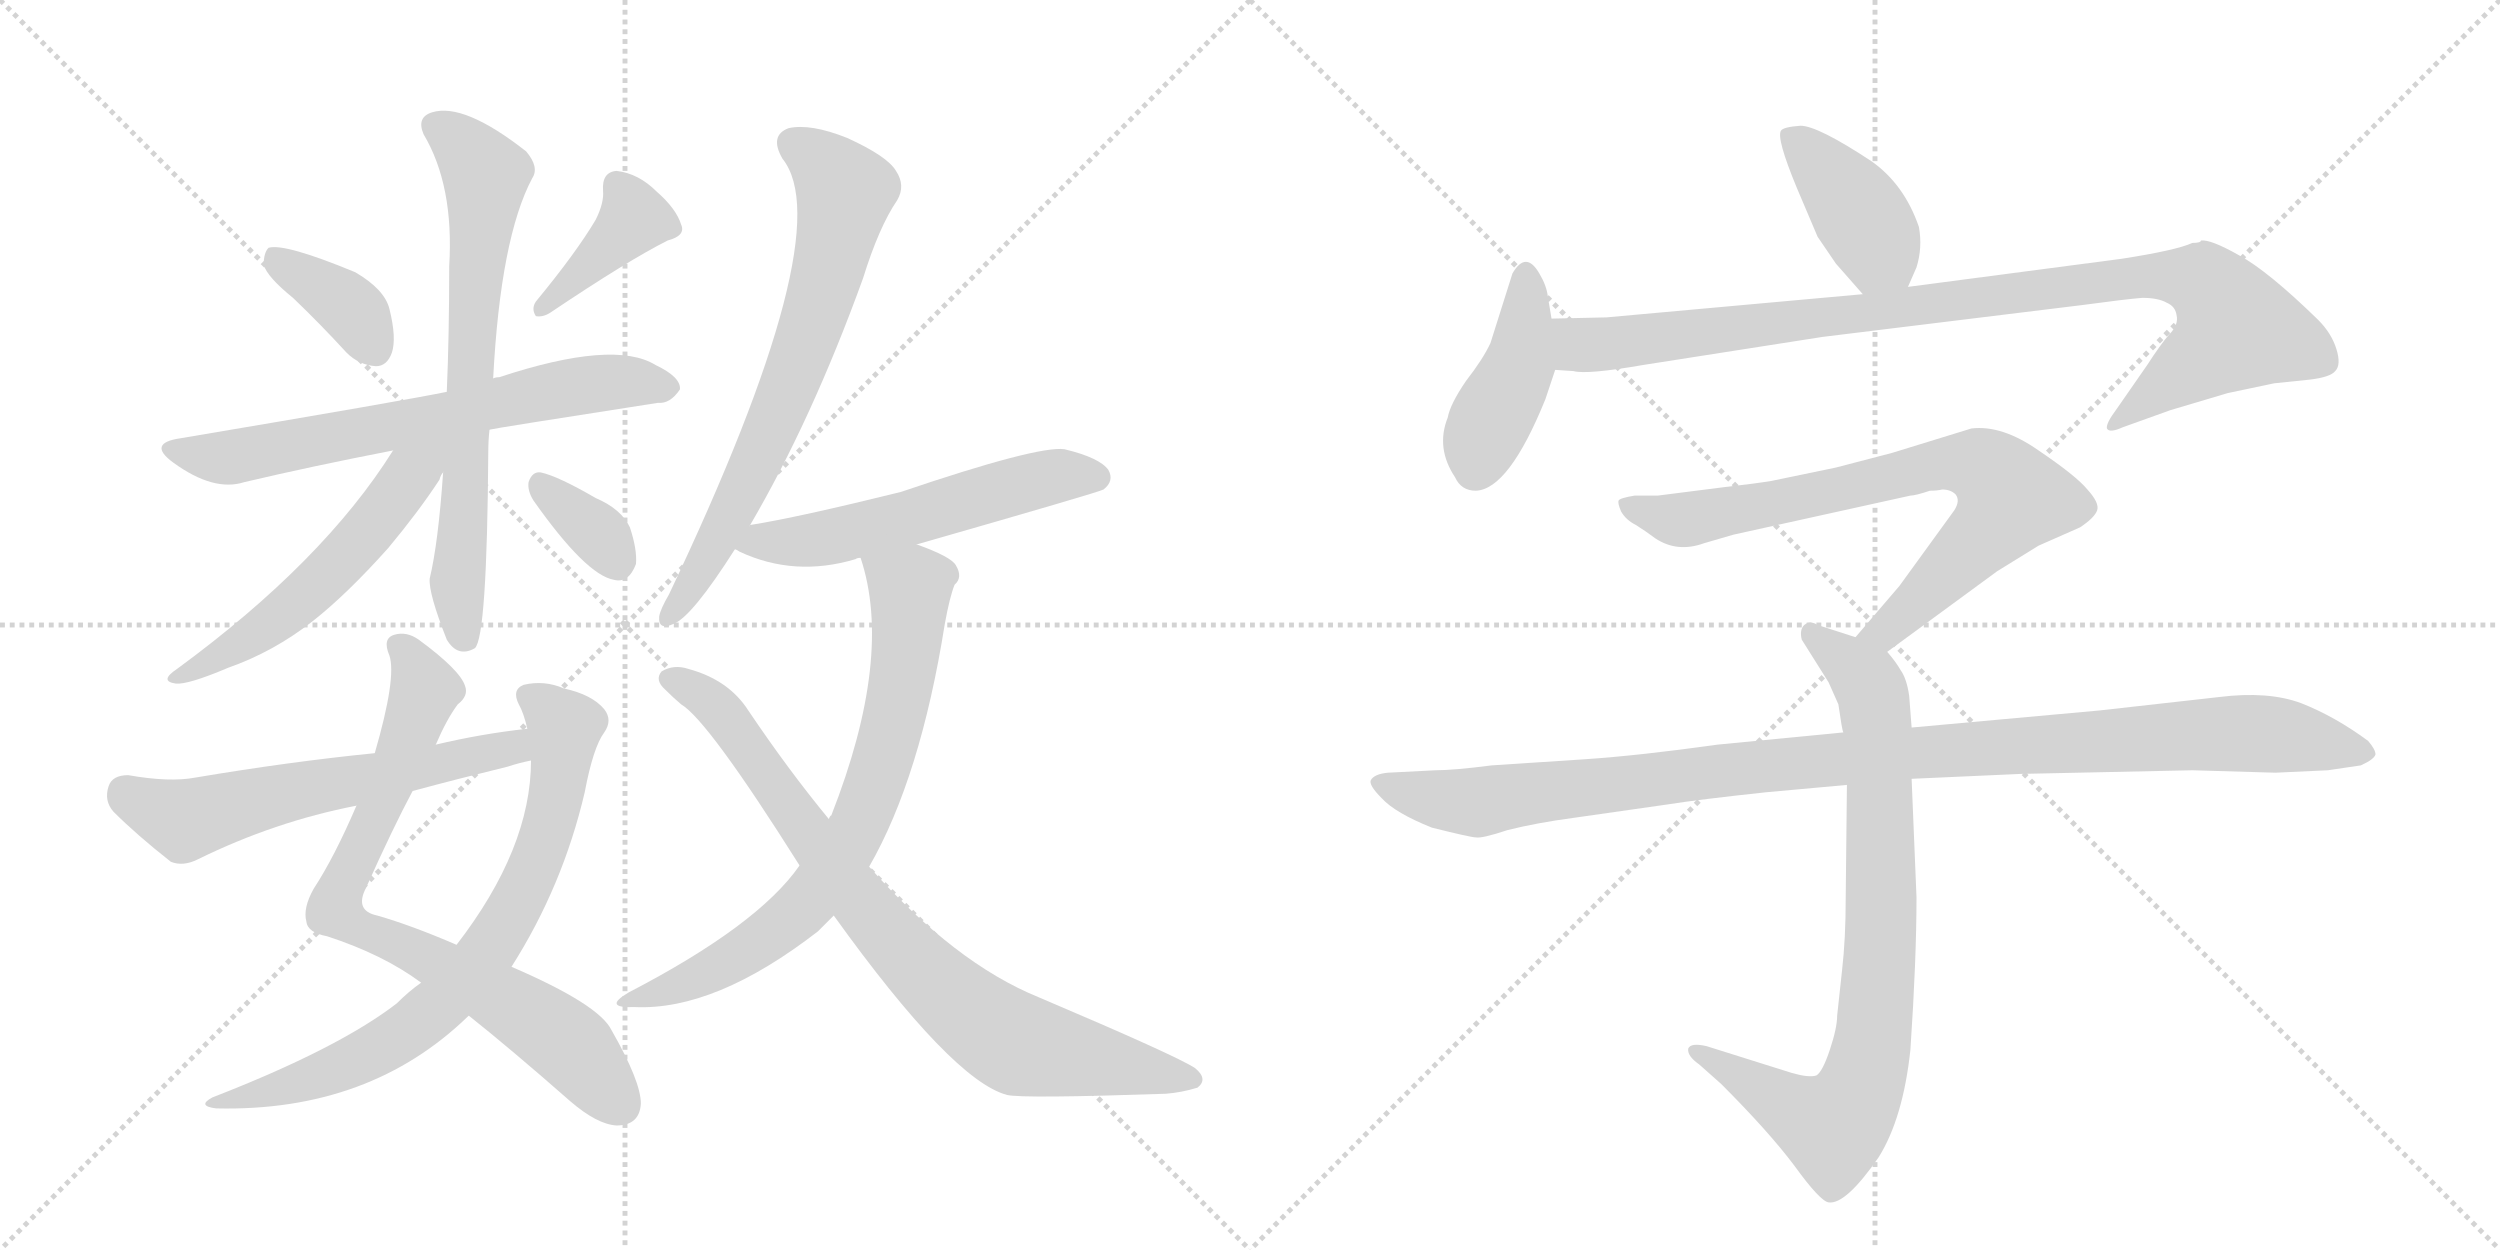 <svg version="1.1" viewBox="0 0 2048 1024" xmlns="http://www.w3.org/2000/svg">
  <g stroke="lightgray" stroke-dasharray="1,1" stroke-width="1" transform="scale(4, 4)">
    <line x1="0" y1="0" x2="256" y2="256"></line>
    <line x1="256" y1="0" x2="0" y2="256"></line>
    <line x1="128" y1="0" x2="128" y2="256"></line>
    <line x1="0" y1="128" x2="256" y2="128"></line>
    <line x1="256" y1="0" x2="512" y2="256"></line>
    <line x1="512" y1="0" x2="256" y2="256"></line>
    <line x1="384" y1="0" x2="384" y2="256"></line>
    <line x1="256" y1="128" x2="512" y2="128"></line>
  </g>
<g transform="scale(1, -1) translate(0, -850)">
   <style type="text/css">
    @keyframes keyframes0 {
      from {
       stroke: black;
       stroke-dashoffset: 370;
       stroke-width: 128;
       }
       55% {
       animation-timing-function: step-end;
       stroke: black;
       stroke-dashoffset: 0;
       stroke-width: 128;
       }
       to {
       stroke: black;
       stroke-width: 1024;
       }
       }
       #make-me-a-hanzi-animation-0 {
         animation: keyframes0 0.551s both;
         animation-delay: 0s;
         animation-timing-function: linear;
       }
    @keyframes keyframes1 {
      from {
       stroke: black;
       stroke-dashoffset: 391;
       stroke-width: 128;
       }
       56% {
       animation-timing-function: step-end;
       stroke: black;
       stroke-dashoffset: 0;
       stroke-width: 128;
       }
       to {
       stroke: black;
       stroke-width: 1024;
       }
       }
       #make-me-a-hanzi-animation-1 {
         animation: keyframes1 0.568s both;
         animation-delay: 0.551s;
         animation-timing-function: linear;
       }
    @keyframes keyframes2 {
      from {
       stroke: black;
       stroke-dashoffset: 667;
       stroke-width: 128;
       }
       68% {
       animation-timing-function: step-end;
       stroke: black;
       stroke-dashoffset: 0;
       stroke-width: 128;
       }
       to {
       stroke: black;
       stroke-width: 1024;
       }
       }
       #make-me-a-hanzi-animation-2 {
         animation: keyframes2 0.793s both;
         animation-delay: 1.119s;
         animation-timing-function: linear;
       }
    @keyframes keyframes3 {
      from {
       stroke: black;
       stroke-dashoffset: 697;
       stroke-width: 128;
       }
       69% {
       animation-timing-function: step-end;
       stroke: black;
       stroke-dashoffset: 0;
       stroke-width: 128;
       }
       to {
       stroke: black;
       stroke-width: 1024;
       }
       }
       #make-me-a-hanzi-animation-3 {
         animation: keyframes3 0.817s both;
         animation-delay: 1.912s;
         animation-timing-function: linear;
       }
    @keyframes keyframes4 {
      from {
       stroke: black;
       stroke-dashoffset: 541;
       stroke-width: 128;
       }
       64% {
       animation-timing-function: step-end;
       stroke: black;
       stroke-dashoffset: 0;
       stroke-width: 128;
       }
       to {
       stroke: black;
       stroke-width: 1024;
       }
       }
       #make-me-a-hanzi-animation-4 {
         animation: keyframes4 0.69s both;
         animation-delay: 2.729s;
         animation-timing-function: linear;
       }
    @keyframes keyframes5 {
      from {
       stroke: black;
       stroke-dashoffset: 344;
       stroke-width: 128;
       }
       53% {
       animation-timing-function: step-end;
       stroke: black;
       stroke-dashoffset: 0;
       stroke-width: 128;
       }
       to {
       stroke: black;
       stroke-width: 1024;
       }
       }
       #make-me-a-hanzi-animation-5 {
         animation: keyframes5 0.53s both;
         animation-delay: 3.42s;
         animation-timing-function: linear;
       }
    @keyframes keyframes6 {
      from {
       stroke: black;
       stroke-dashoffset: 779;
       stroke-width: 128;
       }
       72% {
       animation-timing-function: step-end;
       stroke: black;
       stroke-dashoffset: 0;
       stroke-width: 128;
       }
       to {
       stroke: black;
       stroke-width: 1024;
       }
       }
       #make-me-a-hanzi-animation-6 {
         animation: keyframes6 0.884s both;
         animation-delay: 3.95s;
         animation-timing-function: linear;
       }
    @keyframes keyframes7 {
      from {
       stroke: black;
       stroke-dashoffset: 746;
       stroke-width: 128;
       }
       71% {
       animation-timing-function: step-end;
       stroke: black;
       stroke-dashoffset: 0;
       stroke-width: 128;
       }
       to {
       stroke: black;
       stroke-width: 1024;
       }
       }
       #make-me-a-hanzi-animation-7 {
         animation: keyframes7 0.857s both;
         animation-delay: 4.833s;
         animation-timing-function: linear;
       }
    @keyframes keyframes8 {
      from {
       stroke: black;
       stroke-dashoffset: 594;
       stroke-width: 128;
       }
       66% {
       animation-timing-function: step-end;
       stroke: black;
       stroke-dashoffset: 0;
       stroke-width: 128;
       }
       to {
       stroke: black;
       stroke-width: 1024;
       }
       }
       #make-me-a-hanzi-animation-8 {
         animation: keyframes8 0.733s both;
         animation-delay: 5.691s;
         animation-timing-function: linear;
       }
    @keyframes keyframes9 {
      from {
       stroke: black;
       stroke-dashoffset: 691;
       stroke-width: 128;
       }
       69% {
       animation-timing-function: step-end;
       stroke: black;
       stroke-dashoffset: 0;
       stroke-width: 128;
       }
       to {
       stroke: black;
       stroke-width: 1024;
       }
       }
       #make-me-a-hanzi-animation-9 {
         animation: keyframes9 0.812s both;
         animation-delay: 6.424s;
         animation-timing-function: linear;
       }
    @keyframes keyframes10 {
      from {
       stroke: black;
       stroke-dashoffset: 556;
       stroke-width: 128;
       }
       64% {
       animation-timing-function: step-end;
       stroke: black;
       stroke-dashoffset: 0;
       stroke-width: 128;
       }
       to {
       stroke: black;
       stroke-width: 1024;
       }
       }
       #make-me-a-hanzi-animation-10 {
         animation: keyframes10 0.702s both;
         animation-delay: 7.236s;
         animation-timing-function: linear;
       }
    @keyframes keyframes11 {
      from {
       stroke: black;
       stroke-dashoffset: 726;
       stroke-width: 128;
       }
       70% {
       animation-timing-function: step-end;
       stroke: black;
       stroke-dashoffset: 0;
       stroke-width: 128;
       }
       to {
       stroke: black;
       stroke-width: 1024;
       }
       }
       #make-me-a-hanzi-animation-11 {
         animation: keyframes11 0.841s both;
         animation-delay: 7.939s;
         animation-timing-function: linear;
       }
    @keyframes keyframes12 {
      from {
       stroke: black;
       stroke-dashoffset: 818;
       stroke-width: 128;
       }
       73% {
       animation-timing-function: step-end;
       stroke: black;
       stroke-dashoffset: 0;
       stroke-width: 128;
       }
       to {
       stroke: black;
       stroke-width: 1024;
       }
       }
       #make-me-a-hanzi-animation-12 {
         animation: keyframes12 0.916s both;
         animation-delay: 8.78s;
         animation-timing-function: linear;
       }
    @keyframes keyframes13 {
      from {
       stroke: black;
       stroke-dashoffset: 405;
       stroke-width: 128;
       }
       57% {
       animation-timing-function: step-end;
       stroke: black;
       stroke-dashoffset: 0;
       stroke-width: 128;
       }
       to {
       stroke: black;
       stroke-width: 1024;
       }
       }
       #make-me-a-hanzi-animation-13 {
         animation: keyframes13 0.58s both;
         animation-delay: 9.695s;
         animation-timing-function: linear;
       }
    @keyframes keyframes14 {
      from {
       stroke: black;
       stroke-dashoffset: 423;
       stroke-width: 128;
       }
       58% {
       animation-timing-function: step-end;
       stroke: black;
       stroke-dashoffset: 0;
       stroke-width: 128;
       }
       to {
       stroke: black;
       stroke-width: 1024;
       }
       }
       #make-me-a-hanzi-animation-14 {
         animation: keyframes14 0.594s both;
         animation-delay: 10.275s;
         animation-timing-function: linear;
       }
    @keyframes keyframes15 {
      from {
       stroke: black;
       stroke-dashoffset: 966;
       stroke-width: 128;
       }
       76% {
       animation-timing-function: step-end;
       stroke: black;
       stroke-dashoffset: 0;
       stroke-width: 128;
       }
       to {
       stroke: black;
       stroke-width: 1024;
       }
       }
       #make-me-a-hanzi-animation-15 {
         animation: keyframes15 1.036s both;
         animation-delay: 10.869s;
         animation-timing-function: linear;
       }
    @keyframes keyframes16 {
      from {
       stroke: black;
       stroke-dashoffset: 754;
       stroke-width: 128;
       }
       71% {
       animation-timing-function: step-end;
       stroke: black;
       stroke-dashoffset: 0;
       stroke-width: 128;
       }
       to {
       stroke: black;
       stroke-width: 1024;
       }
       }
       #make-me-a-hanzi-animation-16 {
         animation: keyframes16 0.864s both;
         animation-delay: 11.905s;
         animation-timing-function: linear;
       }
    @keyframes keyframes17 {
      from {
       stroke: black;
       stroke-dashoffset: 817;
       stroke-width: 128;
       }
       73% {
       animation-timing-function: step-end;
       stroke: black;
       stroke-dashoffset: 0;
       stroke-width: 128;
       }
       to {
       stroke: black;
       stroke-width: 1024;
       }
       }
       #make-me-a-hanzi-animation-17 {
         animation: keyframes17 0.915s both;
         animation-delay: 12.769s;
         animation-timing-function: linear;
       }
    @keyframes keyframes18 {
      from {
       stroke: black;
       stroke-dashoffset: 1067;
       stroke-width: 128;
       }
       78% {
       animation-timing-function: step-end;
       stroke: black;
       stroke-dashoffset: 0;
       stroke-width: 128;
       }
       to {
       stroke: black;
       stroke-width: 1024;
       }
       }
       #make-me-a-hanzi-animation-18 {
         animation: keyframes18 1.118s both;
         animation-delay: 13.684s;
         animation-timing-function: linear;
       }
</style>
<path d="M 240 606 Q 262 585 284 561 Q 294 551 308 550 Q 317 550 321 561 Q 325 573 319 597 Q 315 613 291 627 Q 233 651 220 647 Q 216 643 216 633 Q 219 623 240 606 Z" fill="lightgray"></path> 
<path d="M 488 670 Q 472 643 439 603 Q 435 597 439 591 Q 445 590 451 594 Q 515 637 547 653 Q 562 657 558 666 Q 554 679 538 693 Q 523 708 505 710 Q 493 709 494 694 Q 495 684 488 670 Z" fill="lightgray"></path> 
<path d="M 401 498 Q 404 499 539 520 Q 549 519 557 531 Q 558 541 537 551 Q 503 572 409 541 Q 406 541 404 540 L 366 529 Q 332 522 148 491 Q 120 487 142 471 Q 175 447 200 455 Q 255 468 322 481 L 401 498 Z" fill="lightgray"></path> 
<path d="M 363 463 Q 359 405 352 376 Q 351 364 366 326 Q 375 311 389 319 Q 399 328 400 480 Q 400 489 401 498 L 404 540 Q 410 655 436 704 Q 442 713 431 726 Q 380 766 354 758 Q 341 754 347 740 Q 372 698 368 632 Q 368 575 366 529 L 363 463 Z" fill="lightgray"></path> 
<path d="M 322 481 Q 265 390 145 302 Q 130 292 144 290 Q 154 289 187 303 Q 224 316 256 341 Q 284 363 318 401 Q 343 431 360 457 Q 361 461 363 463 C 381 496 355 532 322 481 Z" fill="lightgray"></path> 
<path d="M 437 440 Q 480 379 503 375 Q 515 372 521 388 Q 522 400 516 418 Q 509 433 488 442 Q 457 460 443 463 Q 436 464 433 455 Q 432 448 437 440 Z" fill="lightgray"></path> 
<path d="M 357 240 Q 366 261 375 273 Q 384 280 381 288 Q 377 301 343 326 Q 333 333 323 330 Q 313 327 319 313 Q 325 295 307 233 L 292 190 Q 274 148 257 122 Q 248 106 251 95 Q 252 86 268 83 Q 314 68 345 45 L 384 18 Q 418 -9 467 -52 Q 489 -71 505 -72 Q 524 -72 525 -54 Q 525 -36 501 6 Q 491 27 419 58 L 374 76 Q 337 92 309 100 Q 290 104 300 123 Q 322 172 338 202 L 357 240 Z" fill="lightgray"></path> 
<path d="M 345 45 Q 335 38 325 28 Q 277 -9 174 -49 Q 161 -56 177 -58 Q 303 -61 384 18 L 419 58 Q 461 124 479 201 Q 486 238 495 250 Q 502 260 495 269 Q 485 281 462 286 Q 446 293 429 289 Q 419 285 425 273 Q 429 266 432 253 L 435 227 Q 435 155 374 76 L 345 45 Z" fill="lightgray"></path> 
<path d="M 432 253 Q 395 249 357 240 L 307 233 Q 237 226 160 213 Q 139 209 105 215 Q 92 215 89 206 Q 85 194 93 185 Q 112 166 140 144 Q 150 140 162 146 Q 225 177 292 190 L 338 202 Q 375 212 416 222 Q 425 225 435 227 C 464 234 462 257 432 253 Z" fill="lightgray"></path> 
<path d="M 614 419 Q 665 506 707 622 Q 720 664 735 686 Q 742 698 734 710 Q 727 722 694 737 Q 664 749 646 745 Q 630 739 641 720 Q 689 660 548 363 Q 541 351 540 345 Q 539 333 552 339 Q 567 345 602 400 L 614 419 Z" fill="lightgray"></path> 
<path d="M 751 404 Q 901 447 904 449 Q 913 456 908 465 Q 901 475 872 482 Q 850 485 738 447 Q 653 426 615 420 Q 614 420 614 419 C 585 411 580 410 602 400 Q 603 400 606 398 Q 651 377 701 392 Q 702 393 705 393 L 751 404 Z" fill="lightgray"></path> 
<path d="M 712 140 Q 754 213 774 339 Q 778 361 782 371 Q 789 377 783 387 Q 779 394 751 404 C 723 415 697 422 705 393 Q 732 312 681 182 Q 680 182 679 179 L 655 141 Q 621 92 515 37 Q 493 24 520 25 Q 586 22 670 87 L 683 100 L 712 140 Z" fill="lightgray"></path> 
<path d="M 683 100 Q 780 -35 825 -47 Q 838 -50 955 -46 Q 968 -45 981 -41 Q 990 -34 979 -25 Q 964 -15 851 33 Q 782 61 712 140 L 679 179 Q 646 219 613 268 Q 597 293 564 302 Q 552 306 542 300 Q 536 293 545 285 Q 552 278 558 273 Q 580 260 655 141 L 683 100 Z" fill="lightgray"></path> 
<path d="M 1563 615 L 1570 631 Q 1575 647 1572 664 Q 1560 699 1533 718 Q 1489 747 1475 747 Q 1461 746 1459 743 Q 1455 737 1472 696 L 1489 656 L 1504 634 L 1526 609 C 1546 586 1551 588 1563 615 Z" fill="lightgray"></path> 
<path d="M 1266 523 L 1274 547 L 1271 589 L 1268 607 Q 1267 616 1261 626 Q 1250 645 1239 626 L 1221 569 Q 1215 556 1201 538 Q 1188 519 1186 508 Q 1176 483 1192 459 Q 1197 448 1209 448 Q 1236 449 1266 523 Z" fill="lightgray"></path> 
<path d="M 1274 547 L 1289 546 Q 1300 543 1346 551 L 1493 574 L 1705 600 Q 1742 605 1755 606 Q 1768 606 1775 602 Q 1782 599 1783 592 Q 1785 584 1777 576 Q 1770 568 1759 551 L 1734 515 Q 1725 503 1726 499 Q 1728 495 1739 500 L 1778 514 L 1825 528 L 1863 536 L 1892 539 Q 1909 541 1913 546 Q 1918 551 1914 564 Q 1910 577 1899 588 Q 1858 628 1834 641 Q 1811 654 1803 653 Q 1803 651 1796 651 Q 1783 645 1738 638 L 1563 615 L 1526 609 L 1316 590 L 1271 589 C 1241 588 1244 549 1274 547 Z" fill="lightgray"></path> 
<path d="M 1546 316 L 1636 382 L 1670 403 L 1704 418 Q 1716 426 1718 432 Q 1720 438 1710 449 Q 1701 460 1670 481 Q 1640 502 1615 499 L 1550 479 L 1504 467 L 1451 456 Q 1439 454 1413 451 L 1358 444 L 1339 444 Q 1327 442 1326 440 Q 1325 438 1328 431 Q 1332 424 1340 420 Q 1348 415 1356 409 Q 1374 397 1396 405 L 1420 412 L 1565 444 Q 1569 444 1581 448 Q 1587 448 1591 449 Q 1598 449 1602 445 Q 1606 440 1601 432 L 1556 370 L 1520 328 C 1500 305 1522 298 1546 316 Z" fill="lightgray"></path> 
<path d="M 1566 254 L 1564 280 Q 1562 294 1557 301 Q 1553 308 1546 316 L 1520 328 L 1489 338 Q 1483 342 1478 338 Q 1474 334 1476 326 L 1498 291 L 1506 273 Q 1509 252 1510 250 L 1513 207 L 1512 114 Q 1512 81 1509 55 L 1505 18 Q 1505 8 1499 -10 Q 1493 -28 1488 -31 Q 1482 -33 1468 -29 L 1398 -7 Q 1385 -4 1383 -9 Q 1382 -15 1392 -22 L 1410 -38 Q 1449 -77 1470 -105 Q 1491 -134 1498 -135 Q 1512 -137 1539 -98 Q 1559 -66 1565 -10 Q 1570 64 1570 115 L 1566 212 L 1566 254 Z" fill="lightgray"></path> 
<path d="M 1655 216 L 1796 219 L 1864 217 L 1907 219 L 1934 223 Q 1945 228 1946 232 Q 1946 236 1940 243 Q 1913 263 1885 274 Q 1858 284 1818 279 L 1720 268 L 1566 254 L 1510 250 L 1407 240 Q 1343 231 1298 228 L 1222 223 Q 1191 219 1176 219 L 1137 217 Q 1126 216 1123 211 Q 1121 207 1132 196 Q 1143 184 1173 172 Q 1205 164 1209 164 Q 1214 163 1235 170 Q 1259 176 1289 180 L 1366 191 Q 1391 195 1447 201 L 1513 207 L 1566 212 L 1655 216 Z" fill="lightgray"></path> 
      <clipPath id="make-me-a-hanzi-clip-0">
      <path d="M 240 606 Q 262 585 284 561 Q 294 551 308 550 Q 317 550 321 561 Q 325 573 319 597 Q 315 613 291 627 Q 233 651 220 647 Q 216 643 216 633 Q 219 623 240 606 Z" fill="lightgray"></path>
      </clipPath>
      <path clip-path="url(#make-me-a-hanzi-clip-0)" d="M 224 638 L 283 601 L 307 564 " fill="none" id="make-me-a-hanzi-animation-0" stroke-dasharray="242 484" stroke-linecap="round"></path>

      <clipPath id="make-me-a-hanzi-clip-1">
      <path d="M 488 670 Q 472 643 439 603 Q 435 597 439 591 Q 445 590 451 594 Q 515 637 547 653 Q 562 657 558 666 Q 554 679 538 693 Q 523 708 505 710 Q 493 709 494 694 Q 495 684 488 670 Z" fill="lightgray"></path>
      </clipPath>
      <path clip-path="url(#make-me-a-hanzi-clip-1)" d="M 548 663 L 519 671 L 444 597 " fill="none" id="make-me-a-hanzi-animation-1" stroke-dasharray="263 526" stroke-linecap="round"></path>

      <clipPath id="make-me-a-hanzi-clip-2">
      <path d="M 401 498 Q 404 499 539 520 Q 549 519 557 531 Q 558 541 537 551 Q 503 572 409 541 Q 406 541 404 540 L 366 529 Q 332 522 148 491 Q 120 487 142 471 Q 175 447 200 455 Q 255 468 322 481 L 401 498 Z" fill="lightgray"></path>
      </clipPath>
      <path clip-path="url(#make-me-a-hanzi-clip-2)" d="M 143 482 L 172 475 L 202 477 L 461 532 L 501 537 L 547 532 " fill="none" id="make-me-a-hanzi-animation-2" stroke-dasharray="539 1078" stroke-linecap="round"></path>

      <clipPath id="make-me-a-hanzi-clip-3">
      <path d="M 363 463 Q 359 405 352 376 Q 351 364 366 326 Q 375 311 389 319 Q 399 328 400 480 Q 400 489 401 498 L 404 540 Q 410 655 436 704 Q 442 713 431 726 Q 380 766 354 758 Q 341 754 347 740 Q 372 698 368 632 Q 368 575 366 529 L 363 463 Z" fill="lightgray"></path>
      </clipPath>
      <path clip-path="url(#make-me-a-hanzi-clip-3)" d="M 356 747 L 374 736 L 398 707 L 375 374 L 381 326 " fill="none" id="make-me-a-hanzi-animation-3" stroke-dasharray="569 1138" stroke-linecap="round"></path>

      <clipPath id="make-me-a-hanzi-clip-4">
      <path d="M 322 481 Q 265 390 145 302 Q 130 292 144 290 Q 154 289 187 303 Q 224 316 256 341 Q 284 363 318 401 Q 343 431 360 457 Q 361 461 363 463 C 381 496 355 532 322 481 Z" fill="lightgray"></path>
      </clipPath>
      <path clip-path="url(#make-me-a-hanzi-clip-4)" d="M 358 484 L 297 409 L 227 342 L 148 296 " fill="none" id="make-me-a-hanzi-animation-4" stroke-dasharray="413 826" stroke-linecap="round"></path>

      <clipPath id="make-me-a-hanzi-clip-5">
      <path d="M 437 440 Q 480 379 503 375 Q 515 372 521 388 Q 522 400 516 418 Q 509 433 488 442 Q 457 460 443 463 Q 436 464 433 455 Q 432 448 437 440 Z" fill="lightgray"></path>
      </clipPath>
      <path clip-path="url(#make-me-a-hanzi-clip-5)" d="M 444 452 L 493 410 L 506 390 " fill="none" id="make-me-a-hanzi-animation-5" stroke-dasharray="216 432" stroke-linecap="round"></path>

      <clipPath id="make-me-a-hanzi-clip-6">
      <path d="M 357 240 Q 366 261 375 273 Q 384 280 381 288 Q 377 301 343 326 Q 333 333 323 330 Q 313 327 319 313 Q 325 295 307 233 L 292 190 Q 274 148 257 122 Q 248 106 251 95 Q 252 86 268 83 Q 314 68 345 45 L 384 18 Q 418 -9 467 -52 Q 489 -71 505 -72 Q 524 -72 525 -54 Q 525 -36 501 6 Q 491 27 419 58 L 374 76 Q 337 92 309 100 Q 290 104 300 123 Q 322 172 338 202 L 357 240 Z" fill="lightgray"></path>
      </clipPath>
      <path clip-path="url(#make-me-a-hanzi-clip-6)" d="M 327 320 L 340 307 L 348 284 L 274 105 L 447 9 L 508 -55 " fill="none" id="make-me-a-hanzi-animation-6" stroke-dasharray="651 1302" stroke-linecap="round"></path>

      <clipPath id="make-me-a-hanzi-clip-7">
      <path d="M 345 45 Q 335 38 325 28 Q 277 -9 174 -49 Q 161 -56 177 -58 Q 303 -61 384 18 L 419 58 Q 461 124 479 201 Q 486 238 495 250 Q 502 260 495 269 Q 485 281 462 286 Q 446 293 429 289 Q 419 285 425 273 Q 429 266 432 253 L 435 227 Q 435 155 374 76 L 345 45 Z" fill="lightgray"></path>
      </clipPath>
      <path clip-path="url(#make-me-a-hanzi-clip-7)" d="M 432 280 L 463 254 L 459 214 L 439 142 L 404 76 L 363 29 L 317 -5 L 250 -36 L 185 -50 " fill="none" id="make-me-a-hanzi-animation-7" stroke-dasharray="618 1236" stroke-linecap="round"></path>

      <clipPath id="make-me-a-hanzi-clip-8">
      <path d="M 432 253 Q 395 249 357 240 L 307 233 Q 237 226 160 213 Q 139 209 105 215 Q 92 215 89 206 Q 85 194 93 185 Q 112 166 140 144 Q 150 140 162 146 Q 225 177 292 190 L 338 202 Q 375 212 416 222 Q 425 225 435 227 C 464 234 462 257 432 253 Z" fill="lightgray"></path>
      </clipPath>
      <path clip-path="url(#make-me-a-hanzi-clip-8)" d="M 103 201 L 151 178 L 412 237 L 429 233 " fill="none" id="make-me-a-hanzi-animation-8" stroke-dasharray="466 932" stroke-linecap="round"></path>

      <clipPath id="make-me-a-hanzi-clip-9">
      <path d="M 614 419 Q 665 506 707 622 Q 720 664 735 686 Q 742 698 734 710 Q 727 722 694 737 Q 664 749 646 745 Q 630 739 641 720 Q 689 660 548 363 Q 541 351 540 345 Q 539 333 552 339 Q 567 345 602 400 L 614 419 Z" fill="lightgray"></path>
      </clipPath>
      <path clip-path="url(#make-me-a-hanzi-clip-9)" d="M 651 731 L 677 713 L 692 693 L 673 607 L 608 447 L 573 379 L 548 346 " fill="none" id="make-me-a-hanzi-animation-9" stroke-dasharray="563 1126" stroke-linecap="round"></path>

      <clipPath id="make-me-a-hanzi-clip-10">
      <path d="M 751 404 Q 901 447 904 449 Q 913 456 908 465 Q 901 475 872 482 Q 850 485 738 447 Q 653 426 615 420 Q 614 420 614 419 C 585 411 580 410 602 400 Q 603 400 606 398 Q 651 377 701 392 Q 702 393 705 393 L 751 404 Z" fill="lightgray"></path>
      </clipPath>
      <path clip-path="url(#make-me-a-hanzi-clip-10)" d="M 606 404 L 674 408 L 846 456 L 899 458 " fill="none" id="make-me-a-hanzi-animation-10" stroke-dasharray="428 856" stroke-linecap="round"></path>

      <clipPath id="make-me-a-hanzi-clip-11">
      <path d="M 712 140 Q 754 213 774 339 Q 778 361 782 371 Q 789 377 783 387 Q 779 394 751 404 C 723 415 697 422 705 393 Q 732 312 681 182 Q 680 182 679 179 L 655 141 Q 621 92 515 37 Q 493 24 520 25 Q 586 22 670 87 L 683 100 L 712 140 Z" fill="lightgray"></path>
      </clipPath>
      <path clip-path="url(#make-me-a-hanzi-clip-11)" d="M 714 389 L 746 366 L 734 270 L 700 167 L 668 119 L 636 88 L 572 49 L 526 35 " fill="none" id="make-me-a-hanzi-animation-11" stroke-dasharray="598 1196" stroke-linecap="round"></path>

      <clipPath id="make-me-a-hanzi-clip-12">
      <path d="M 683 100 Q 780 -35 825 -47 Q 838 -50 955 -46 Q 968 -45 981 -41 Q 990 -34 979 -25 Q 964 -15 851 33 Q 782 61 712 140 L 679 179 Q 646 219 613 268 Q 597 293 564 302 Q 552 306 542 300 Q 536 293 545 285 Q 552 278 558 273 Q 580 260 655 141 L 683 100 Z" fill="lightgray"></path>
      </clipPath>
      <path clip-path="url(#make-me-a-hanzi-clip-12)" d="M 550 294 L 595 263 L 725 86 L 793 21 L 835 -6 L 976 -34 " fill="none" id="make-me-a-hanzi-animation-12" stroke-dasharray="690 1380" stroke-linecap="round"></path>

      <clipPath id="make-me-a-hanzi-clip-13">
      <path d="M 1563 615 L 1570 631 Q 1575 647 1572 664 Q 1560 699 1533 718 Q 1489 747 1475 747 Q 1461 746 1459 743 Q 1455 737 1472 696 L 1489 656 L 1504 634 L 1526 609 C 1546 586 1551 588 1563 615 Z" fill="lightgray"></path>
      </clipPath>
      <path clip-path="url(#make-me-a-hanzi-clip-13)" d="M 1464 740 L 1516 686 L 1555 623 " fill="none" id="make-me-a-hanzi-animation-13" stroke-dasharray="277 554" stroke-linecap="round"></path>

      <clipPath id="make-me-a-hanzi-clip-14">
      <path d="M 1266 523 L 1274 547 L 1271 589 L 1268 607 Q 1267 616 1261 626 Q 1250 645 1239 626 L 1221 569 Q 1215 556 1201 538 Q 1188 519 1186 508 Q 1176 483 1192 459 Q 1197 448 1209 448 Q 1236 449 1266 523 Z" fill="lightgray"></path>
      </clipPath>
      <path clip-path="url(#make-me-a-hanzi-clip-14)" d="M 1250 624 L 1244 550 L 1215 493 L 1208 465 " fill="none" id="make-me-a-hanzi-animation-14" stroke-dasharray="295 590" stroke-linecap="round"></path>

      <clipPath id="make-me-a-hanzi-clip-15">
      <path d="M 1274 547 L 1289 546 Q 1300 543 1346 551 L 1493 574 L 1705 600 Q 1742 605 1755 606 Q 1768 606 1775 602 Q 1782 599 1783 592 Q 1785 584 1777 576 Q 1770 568 1759 551 L 1734 515 Q 1725 503 1726 499 Q 1728 495 1739 500 L 1778 514 L 1825 528 L 1863 536 L 1892 539 Q 1909 541 1913 546 Q 1918 551 1914 564 Q 1910 577 1899 588 Q 1858 628 1834 641 Q 1811 654 1803 653 Q 1803 651 1796 651 Q 1783 645 1738 638 L 1563 615 L 1526 609 L 1316 590 L 1271 589 C 1241 588 1244 549 1274 547 Z" fill="lightgray"></path>
      </clipPath>
      <path clip-path="url(#make-me-a-hanzi-clip-15)" d="M 1279 583 L 1302 567 L 1751 624 L 1805 618 L 1833 581 L 1732 501 " fill="none" id="make-me-a-hanzi-animation-15" stroke-dasharray="838 1676" stroke-linecap="round"></path>

      <clipPath id="make-me-a-hanzi-clip-16">
      <path d="M 1546 316 L 1636 382 L 1670 403 L 1704 418 Q 1716 426 1718 432 Q 1720 438 1710 449 Q 1701 460 1670 481 Q 1640 502 1615 499 L 1550 479 L 1504 467 L 1451 456 Q 1439 454 1413 451 L 1358 444 L 1339 444 Q 1327 442 1326 440 Q 1325 438 1328 431 Q 1332 424 1340 420 Q 1348 415 1356 409 Q 1374 397 1396 405 L 1420 412 L 1565 444 Q 1569 444 1581 448 Q 1587 448 1591 449 Q 1598 449 1602 445 Q 1606 440 1601 432 L 1556 370 L 1520 328 C 1500 305 1522 298 1546 316 Z" fill="lightgray"></path>
      </clipPath>
      <path clip-path="url(#make-me-a-hanzi-clip-16)" d="M 1334 437 L 1377 424 L 1588 470 L 1617 470 L 1634 461 L 1647 442 L 1635 422 L 1545 334 L 1529 330 " fill="none" id="make-me-a-hanzi-animation-16" stroke-dasharray="626 1252" stroke-linecap="round"></path>

      <clipPath id="make-me-a-hanzi-clip-17">
      <path d="M 1566 254 L 1564 280 Q 1562 294 1557 301 Q 1553 308 1546 316 L 1520 328 L 1489 338 Q 1483 342 1478 338 Q 1474 334 1476 326 L 1498 291 L 1506 273 Q 1509 252 1510 250 L 1513 207 L 1512 114 Q 1512 81 1509 55 L 1505 18 Q 1505 8 1499 -10 Q 1493 -28 1488 -31 Q 1482 -33 1468 -29 L 1398 -7 Q 1385 -4 1383 -9 Q 1382 -15 1392 -22 L 1410 -38 Q 1449 -77 1470 -105 Q 1491 -134 1498 -135 Q 1512 -137 1539 -98 Q 1559 -66 1565 -10 Q 1570 64 1570 115 L 1566 212 L 1566 254 Z" fill="lightgray"></path>
      </clipPath>
      <path clip-path="url(#make-me-a-hanzi-clip-17)" d="M 1484 331 L 1528 294 L 1538 258 L 1541 82 L 1528 -30 L 1518 -55 L 1501 -73 L 1391 -13 " fill="none" id="make-me-a-hanzi-animation-17" stroke-dasharray="689 1378" stroke-linecap="round"></path>

      <clipPath id="make-me-a-hanzi-clip-18">
      <path d="M 1655 216 L 1796 219 L 1864 217 L 1907 219 L 1934 223 Q 1945 228 1946 232 Q 1946 236 1940 243 Q 1913 263 1885 274 Q 1858 284 1818 279 L 1720 268 L 1566 254 L 1510 250 L 1407 240 Q 1343 231 1298 228 L 1222 223 Q 1191 219 1176 219 L 1137 217 Q 1126 216 1123 211 Q 1121 207 1132 196 Q 1143 184 1173 172 Q 1205 164 1209 164 Q 1214 163 1235 170 Q 1259 176 1289 180 L 1366 191 Q 1391 195 1447 201 L 1513 207 L 1566 212 L 1655 216 Z" fill="lightgray"></path>
      </clipPath>
      <path clip-path="url(#make-me-a-hanzi-clip-18)" d="M 1132 210 L 1157 199 L 1210 193 L 1475 226 L 1814 249 L 1881 246 L 1936 233 " fill="none" id="make-me-a-hanzi-animation-18" stroke-dasharray="939 1878" stroke-linecap="round"></path>

</g>
</svg>
